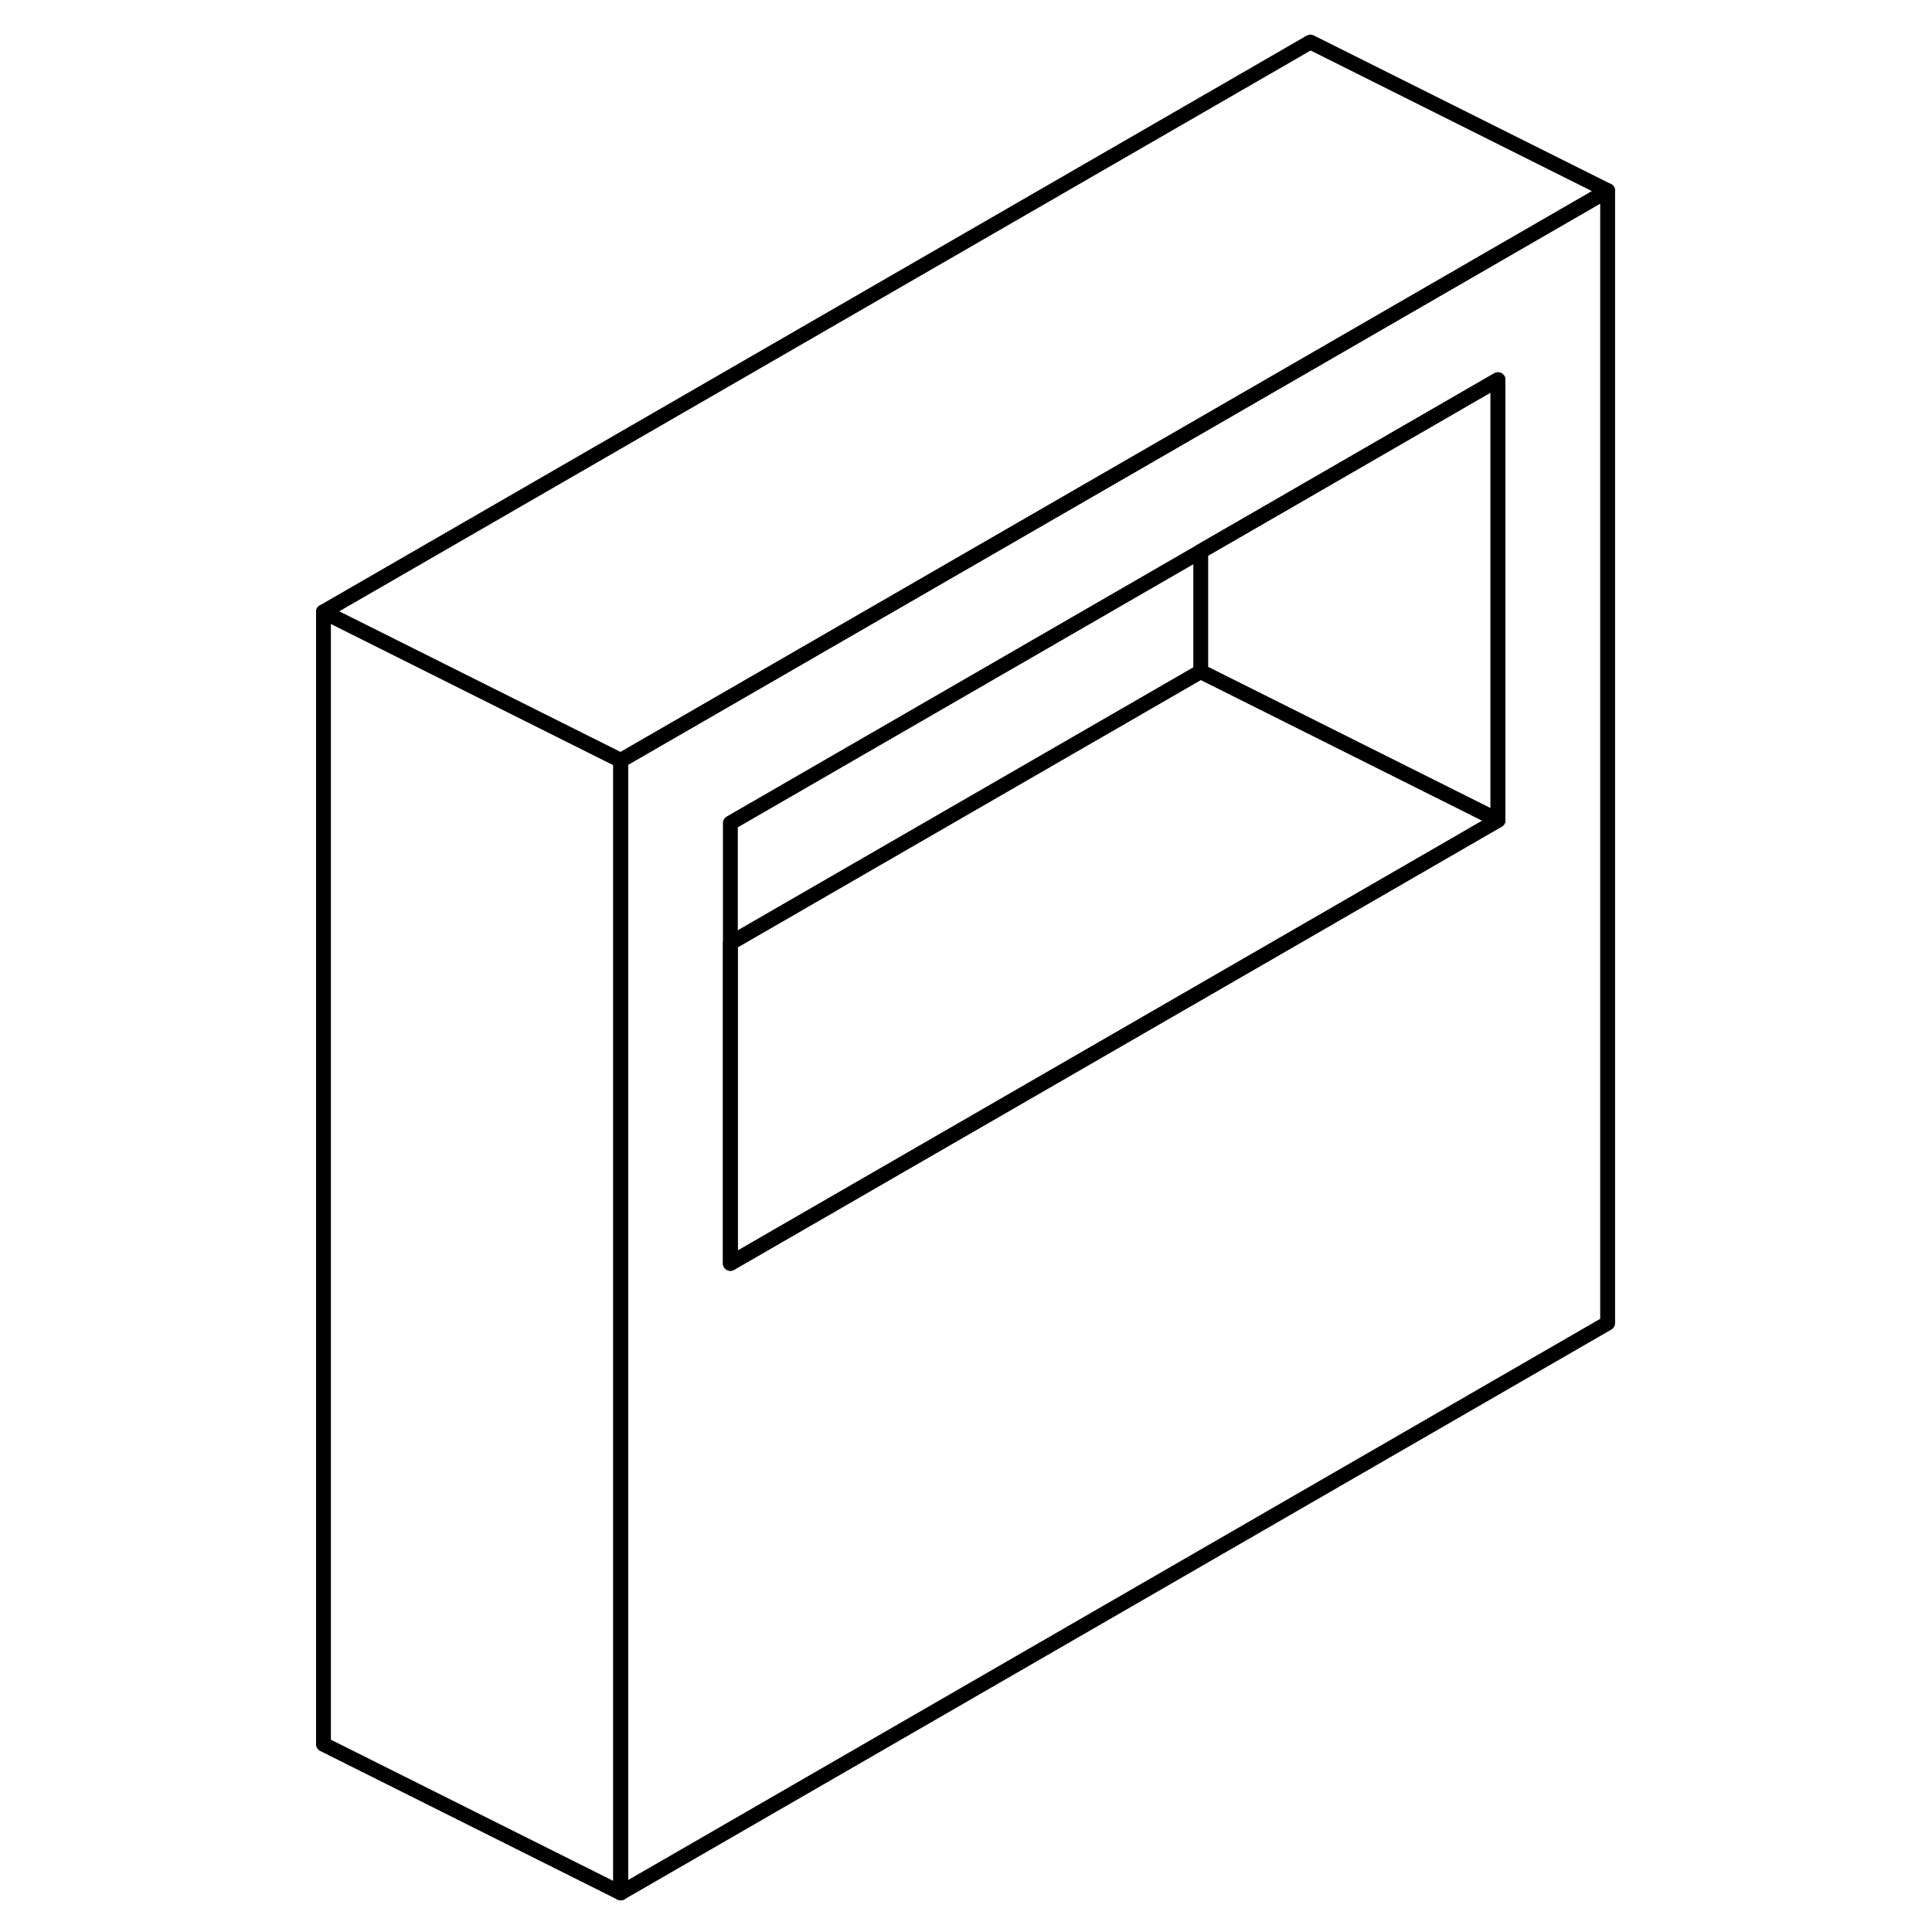 <svg width="48" height="48" viewBox="0 0 91 130" fill="none" xmlns="http://www.w3.org/2000/svg" stroke-width="1px"
     stroke-linecap="round" stroke-linejoin="round">
    <path d="M68.675 24.38L61.296 28.64L22.266 51.17V127.37L88.675 89.03V12.83L68.675 24.38ZM81.296 55.19L68.675 62.48L29.645 85.01V55.38L61.296 37.1L68.675 32.84L81.296 25.55V55.19Z" stroke="currentColor" stroke-linejoin="round"/>
    <path d="M22.266 51.17V127.37L2.266 117.37V41.17L22.266 51.17Z" stroke="currentColor" stroke-linejoin="round"/>
    <path d="M81.295 55.19L68.675 62.48L29.645 85.01V63.46L61.295 45.19L81.295 55.19Z" stroke="currentColor" stroke-linejoin="round"/>
    <path d="M81.295 25.55V55.19L61.295 45.19V37.1L68.675 32.84L81.295 25.55Z" stroke="currentColor" stroke-linejoin="round"/>
    <path d="M88.675 12.83L68.675 24.38L61.296 28.64L22.266 51.17L2.266 41.17L68.675 2.83L88.675 12.83Z" stroke="currentColor" stroke-linejoin="round"/>
</svg>